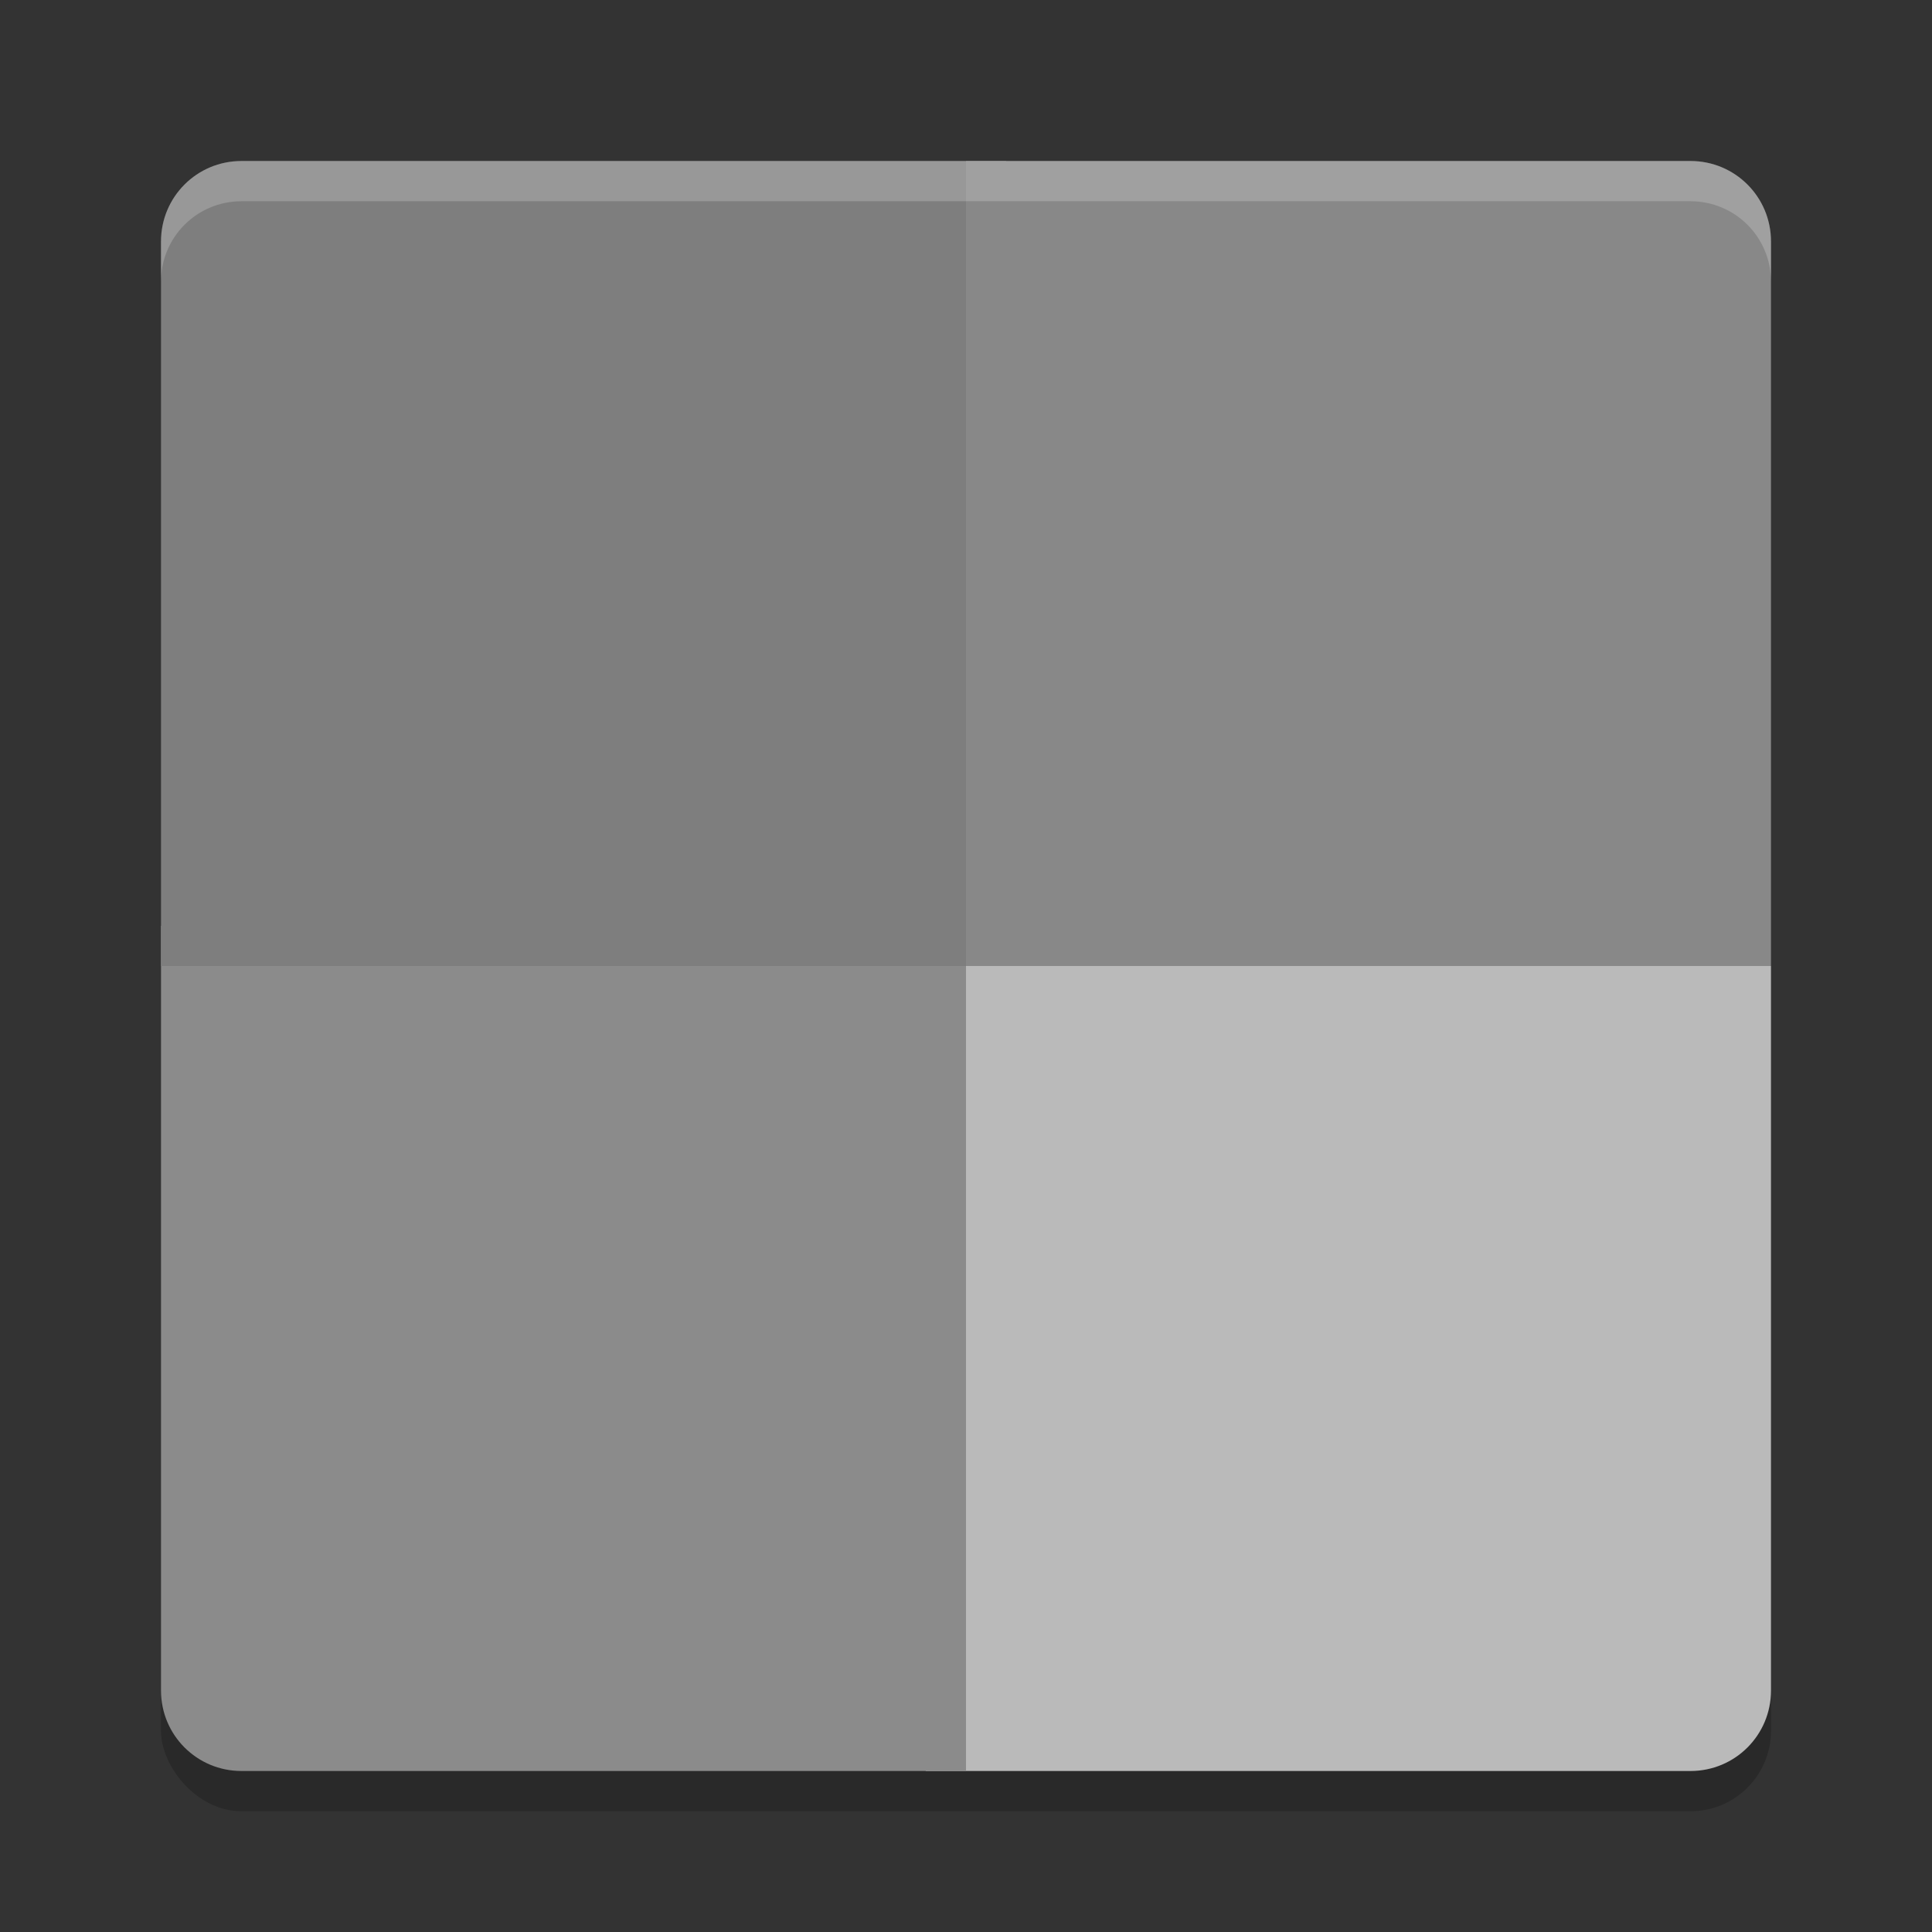 <svg xmlns="http://www.w3.org/2000/svg" width="48" height="48" version="1">
 <rect width="100%" height="100%" fill="#333333" stroke="none"/>
 <rect style="opacity:0.2;paint-order:stroke fill markers" width="40" height="40" x="4" y="5" rx="2" ry="2"/>
 <path style="fill:#bababa" d="M 42,44 C 43.108,44 44,43.108 44,42 V 24 H 23 V 44 Z"/>
 <path style="fill:#8b8b8b" d="M 6,44 C 4.892,44 4,43.108 4,42 V 23 H 24 V 44 Z"/>
 <path style="fill:#7e7e7e" d="M 4,24 V 6 C 4,4.892 4.892,4 6,4 H 25 V 24 Z"/>
 <path style="fill:#888888" d="M 24,4 V 24 H 44 V 6 C 44,4.892 43.108,4 42,4 Z"/>
 <path style="opacity:0.2;fill:#ffffff" d="M 6,4 C 4.892,4 4,4.892 4,6 V 7 C 4,5.892 4.892,5 6,5 H 42 C 43.108,5 44,5.892 44,7 V 6 C 44,4.892 43.108,4 42,4 Z"/>
</svg>
